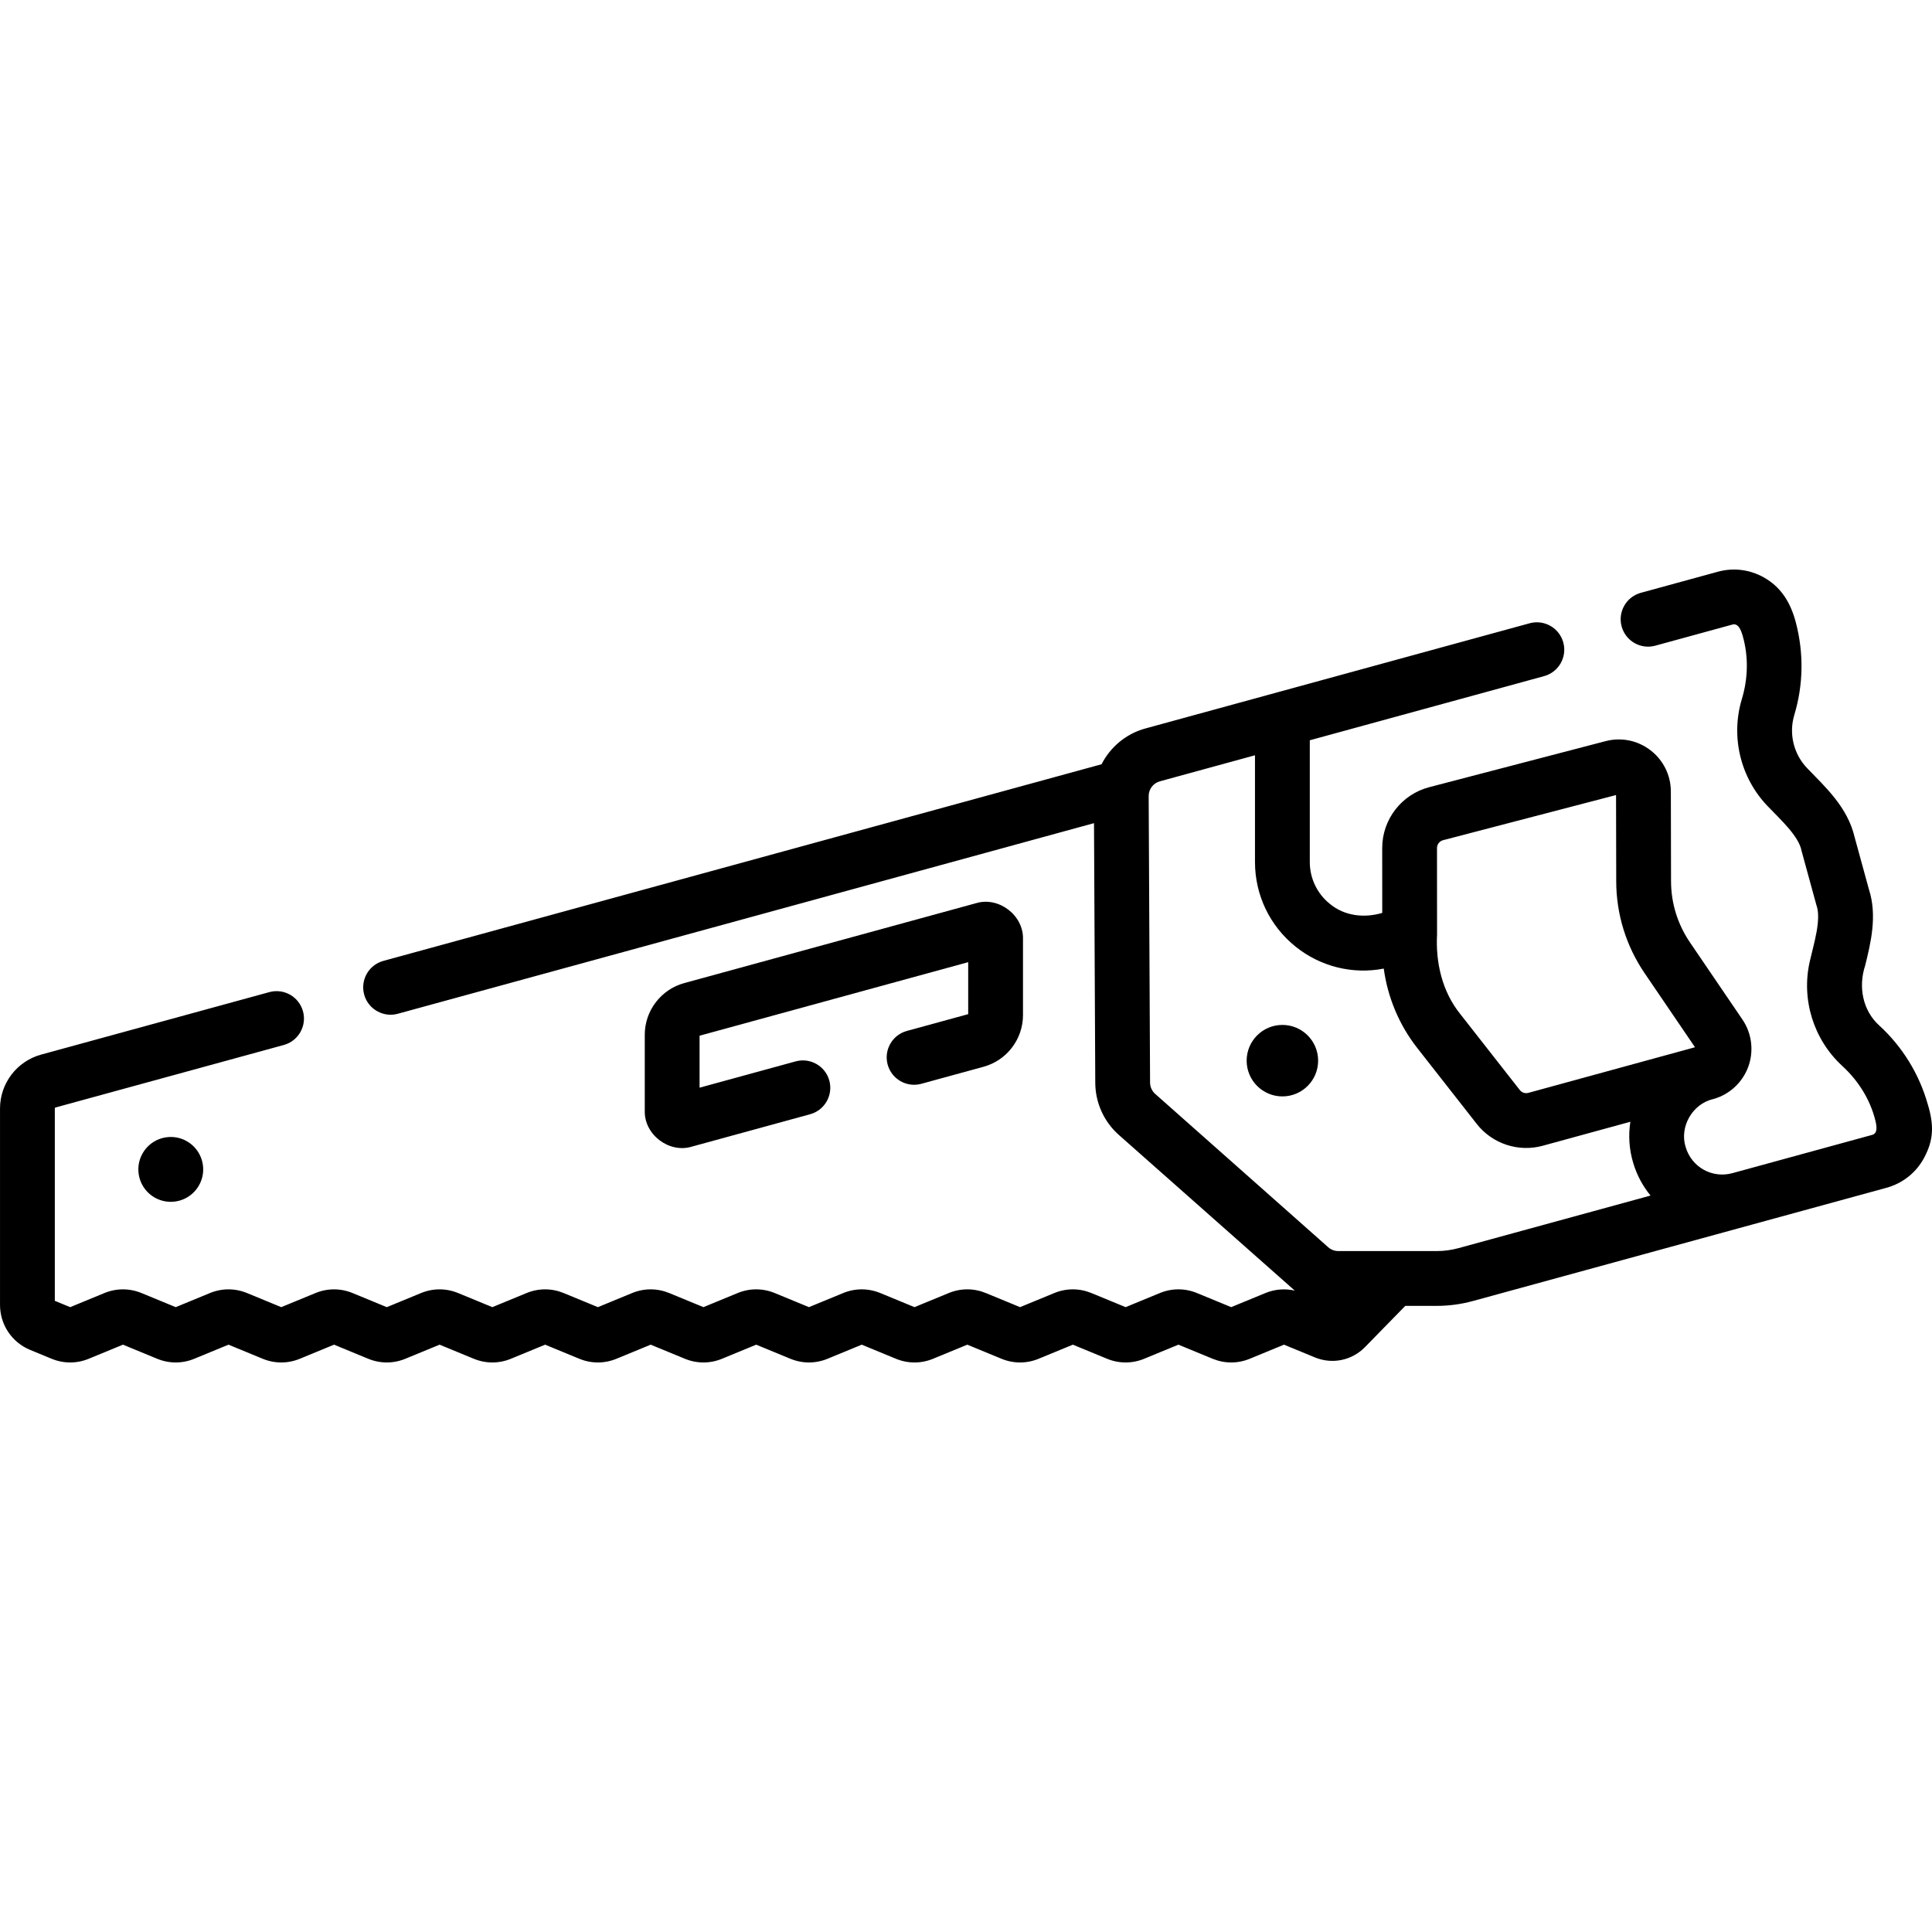 <svg id="Capa_1" enable-background="new 0 0 512 512" height="512" viewBox="0 0 512 512" width="512" xmlns="http://www.w3.org/2000/svg"><g><path d="m510.868 292.619c-2.261-7.998-6.684-15.19-12.807-20.817-4.481-4.028-5.625-10.344-3.767-15.947 1.45-5.877 3.251-13.176 1.003-20.117l-3.791-13.841c-1.865-7.997-7.746-13.287-12.604-18.337-3.587-3.742-4.884-9.148-3.388-14.109 2.404-7.962 2.521-16.396.418-24.437-1.315-5.03-3.628-8.905-7.636-11.476-3.983-2.555-8.68-3.256-13.177-1.989l-20.28 5.552c-3.868 1.059-6.145 5.054-5.086 8.922 1.059 3.869 5.051 6.145 8.922 5.087l20.334-5.568c1.579-.535 2.357 1.34 2.819 2.948 1.574 5.486 1.432 11.302-.217 16.766-3.008 9.97-.4 20.835 6.813 28.361 3.324 3.502 8.317 7.938 9.026 11.934l3.889 14.202c1.421 3.82-.618 10.172-1.692 14.876-2.372 10.141.919 20.819 8.587 27.867 4.202 3.862 7.327 8.784 8.727 14.317.428 1.693.714 3.656-.978 3.987l-36.868 10.094c-5.342 1.462-10.778-1.547-12.379-6.85-1.747-5.359 1.755-11.512 7.247-12.765 4.294-1.176 7.777-4.371 9.317-8.549 1.539-4.178.963-8.869-1.541-12.551l-13.915-20.455s0 0-.001 0c-3.259-4.791-4.989-10.388-5.001-16.185l-.049-23.786c-.009-4.307-1.97-8.285-5.381-10.915-3.412-2.631-7.759-3.515-11.927-2.426l-46.723 12.196c-7.343 1.918-12.468 8.557-12.464 16.146l.012 17.174c-4.762 1.41-9.981.844-13.881-2.39-3.38-2.717-5.319-6.762-5.319-11.099v-32.259l62.093-17c3.868-1.059 6.145-5.054 5.086-8.922-1.059-3.87-5.057-6.144-8.922-5.087l-101.821 27.877c-5.158 1.412-9.304 4.942-11.623 9.486l-190.329 52.11c-3.868 1.059-6.145 5.054-5.086 8.922 1.046 3.902 5.158 6.149 8.921 5.087l184.494-50.512.334 68.829c.026 5.272 2.304 10.301 6.249 13.796 0 0 46.368 41.055 46.627 41.261-2.583-.594-5.282-.39-7.784.641l-9.073 3.737-9.07-3.736c-3.171-1.308-6.664-1.307-9.836 0l-9.069 3.737-9.071-3.737c-3.171-1.305-6.663-1.307-9.833 0l-9.072 3.737-9.068-3.736c-3.169-1.306-6.663-1.308-9.837 0l-9.067 3.736-9.066-3.736c-3.173-1.307-6.664-1.307-9.836 0l-9.068 3.736-9.067-3.736c-3.171-1.307-6.664-1.307-9.838.001l-9.061 3.735-9.066-3.735c-3.171-1.306-6.663-1.308-9.838 0l-9.067 3.736-9.067-3.735c-3.169-1.306-6.663-1.308-9.837 0l-9.067 3.736-9.066-3.735c-3.173-1.308-6.665-1.307-9.837 0l-9.068 3.736-9.068-3.736c-3.171-1.307-6.664-1.307-9.836 0l-9.066 3.735-9.067-3.736c-3.173-1.307-6.666-1.307-9.836 0l-9.066 3.736-9.066-3.735c-3.171-1.308-6.664-1.307-9.836 0l-9.067 3.736-4.073-1.678v-50.98c0-.121.081-.227.198-.259l60.486-16.56c3.868-1.059 6.145-5.054 5.086-8.922-1.058-3.868-5.048-6.144-8.921-5.087l-60.486 16.56c-6.41 1.75-10.886 7.617-10.886 14.263v52.061c0 5.25 3.136 9.935 7.991 11.935l5.687 2.344c3.171 1.307 6.664 1.308 9.837 0l9.067-3.736 9.065 3.736c3.171 1.307 6.664 1.308 9.837 0l9.066-3.736 9.067 3.736c3.169 1.306 6.663 1.307 9.837 0l9.065-3.736 9.066 3.736c3.171 1.307 6.664 1.307 9.838.001l9.068-3.736 9.066 3.736c3.172 1.307 6.667 1.308 9.838 0l9.067-3.736 9.064 3.735c3.173 1.31 6.668 1.309 9.84.001l9.067-3.736 9.068 3.736c3.171 1.307 6.665 1.306 9.837 0l9.062-3.736 9.064 3.736c3.171 1.307 6.664 1.308 9.838.001l9.068-3.736 9.065 3.736c3.172 1.307 6.667 1.308 9.838 0l9.067-3.736 9.068 3.736c3.171 1.307 6.665 1.307 9.835 0l9.072-3.737 9.068 3.736c3.17 1.307 6.663 1.307 9.837 0l9.069-3.737 9.071 3.737c3.171 1.305 6.663 1.307 9.834 0l9.073-3.737 8.199 3.378c4.587 1.89 9.795.819 13.264-2.729l10.684-10.928h8.32c3.251 0 6.489-.435 9.623-1.294l109.407-29.955c4.568-1.213 8.254-4.209 10.38-8.437 2.138-4.255 2.496-7.969.724-13.766zm-128.439-69.959 45.84-11.965.047 22.874c.018 8.713 2.618 17.124 7.517 24.325l13.359 19.637-44.163 12.091c-.837.229-1.725-.063-2.26-.747l-15.783-20.144c-4.773-5.917-6.558-13.596-6.15-21.087l-.017-22.9c0-.98.662-1.837 1.61-2.084zm4.092 108.109c-1.885.516-3.833.778-5.788.778h-26.066c-.986 0-1.937-.361-2.675-1.015l-45.853-40.636c-.858-.76-1.353-1.853-1.359-2.998l-.369-75.931c-.008-1.821 1.212-3.429 2.968-3.909l25.204-6.901v28.282c0 8.76 3.917 16.932 10.745 22.42 6.609 5.324 15.163 7.426 23.382 5.829 1.032 7.62 4.079 14.92 8.843 21l15.783 20.144c4.154 5.331 11.14 7.57 17.529 5.798l23.198-6.351c-.572 3.615-.324 7.343.767 10.96.981 3.251 2.562 6.141 4.575 8.598z"/><path d="m240.326 273.209c-3.868 1.059-6.145 5.054-5.086 8.922 1.059 3.869 5.051 6.145 8.921 5.087l16.499-4.517c6.149-1.684 10.444-7.313 10.444-13.688v-20.141c.176-6.312-6.424-11.349-12.465-9.511l-77.324 21.17c-6.15 1.684-10.445 7.313-10.445 13.688v20.14c-.188 6.313 6.453 11.352 12.465 9.511l31.355-8.585c3.868-1.059 6.145-5.054 5.086-8.922-1.059-3.87-5.058-6.143-8.921-5.087l-25.461 6.971v-13.775l71.186-19.49v13.776z"/><circle cx="339.847" cy="281.087" r="9.471"/><ellipse cx="45.318" cy="309.922" rx="8.596" ry="8.596" transform="matrix(.987 -.16 .16 .987 -49.059 11.261)"/></g></svg>
